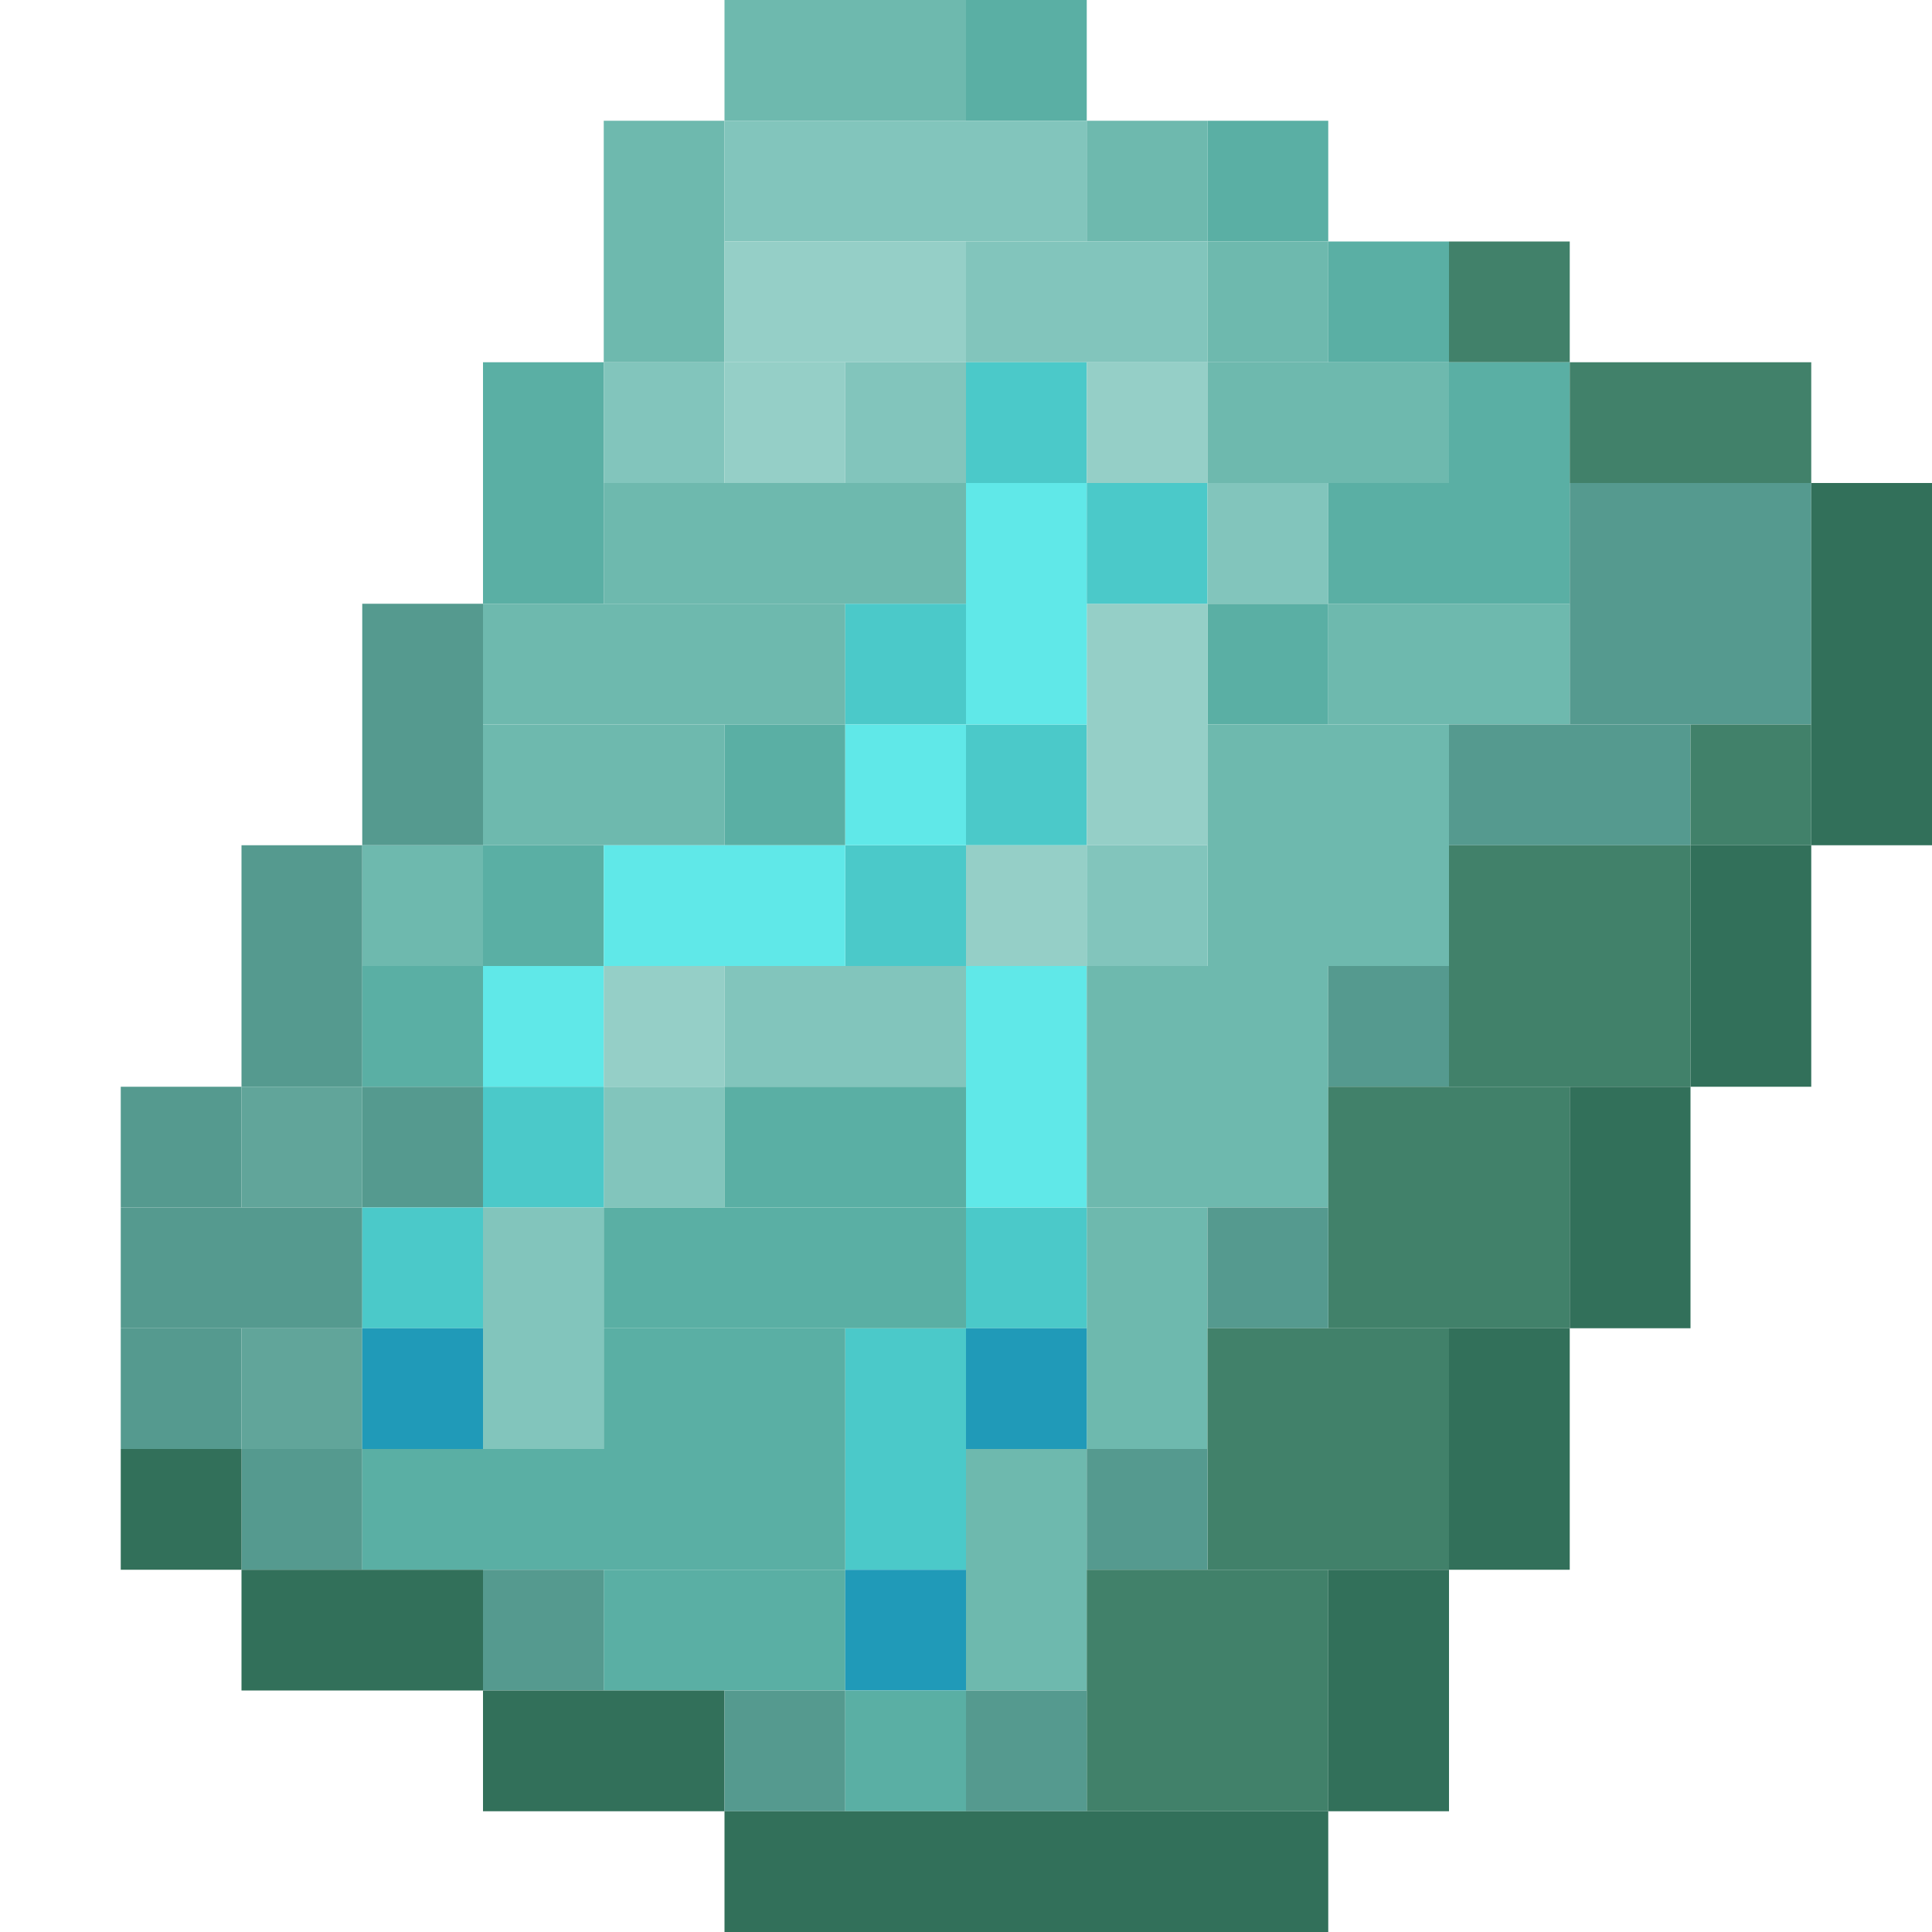 <?xml version='1.0' encoding='utf-8'?>
<svg width="16" height="16" viewBox="0 0 16 16" xmlns="http://www.w3.org/2000/svg"> <rect x="6" y="0" width="2" height="1" fill="rgb(110,185,174)" fill-opacity="1.000" /><rect x="8" y="0" width="1" height="1" fill="rgb(90,175,164)" fill-opacity="1.000" /><rect x="5" y="1" width="1" height="2" fill="rgb(110,185,174)" fill-opacity="1.000" /><rect x="6" y="1" width="3" height="1" fill="rgb(130,197,188)" fill-opacity="1.000" /><rect x="9" y="1" width="1" height="1" fill="rgb(110,185,174)" fill-opacity="1.000" /><rect x="9" y="10" width="1" height="2" fill="rgb(110,185,174)" fill-opacity="1.000" /><rect x="10" y="1" width="1" height="1" fill="rgb(90,175,164)" fill-opacity="1.000" /><rect x="10" y="5" width="1" height="1" fill="rgb(90,175,164)" fill-opacity="1.000" /><rect x="6" y="2" width="2" height="1" fill="rgb(149,207,199)" fill-opacity="1.000" /><rect x="8" y="2" width="2" height="1" fill="rgb(130,197,188)" fill-opacity="1.000" /><rect x="10" y="2" width="1" height="1" fill="rgb(110,185,174)" fill-opacity="1.000" /><rect x="11" y="2" width="1" height="1" fill="rgb(90,175,164)" fill-opacity="1.000" /><rect x="12" y="2" width="1" height="1" fill="rgb(65,129,106)" fill-opacity="1.000" /><rect x="4" y="3" width="1" height="2" fill="rgb(90,175,164)" fill-opacity="1.000" /><rect x="4" y="7" width="1" height="1" fill="rgb(90,175,164)" fill-opacity="1.000" /><rect x="5" y="3" width="1" height="1" fill="rgb(130,197,188)" fill-opacity="1.000" /><rect x="5" y="9" width="1" height="1" fill="rgb(130,197,188)" fill-opacity="1.000" /><rect x="6" y="3" width="1" height="1" fill="rgb(149,207,199)" fill-opacity="1.000" /><rect x="7" y="3" width="1" height="1" fill="rgb(130,197,188)" fill-opacity="1.000" /><rect x="8" y="3" width="1" height="1" fill="rgb(75,201,201)" fill-opacity="1.000" /><rect x="8" y="6" width="1" height="1" fill="rgb(75,201,201)" fill-opacity="1.000" /><rect x="8" y="10" width="1" height="1" fill="rgb(75,201,201)" fill-opacity="1.000" /><rect x="9" y="3" width="1" height="1" fill="rgb(149,207,199)" fill-opacity="1.000" /><rect x="9" y="5" width="1" height="2" fill="rgb(149,207,199)" fill-opacity="1.000" /><rect x="10" y="3" width="2" height="1" fill="rgb(110,185,174)" fill-opacity="1.000" /><rect x="10" y="6" width="2" height="2" fill="rgb(110,185,174)" fill-opacity="1.000" /><rect x="12" y="3" width="1" height="1" fill="rgb(90,175,164)" fill-opacity="1.000" /><rect x="13" y="3" width="2" height="1" fill="rgb(65,129,106)" fill-opacity="1.000" /><rect x="5" y="4" width="3" height="1" fill="rgb(110,185,174)" fill-opacity="1.000" /><rect x="8" y="4" width="1" height="2" fill="rgb(96,232,232)" fill-opacity="1.000" /><rect x="8" y="8" width="1" height="2" fill="rgb(96,232,232)" fill-opacity="1.000" /><rect x="9" y="4" width="1" height="1" fill="rgb(75,201,201)" fill-opacity="1.000" /><rect x="10" y="4" width="1" height="1" fill="rgb(130,197,188)" fill-opacity="1.000" /><rect x="11" y="4" width="2" height="1" fill="rgb(90,175,164)" fill-opacity="1.000" /><rect x="13" y="4" width="2" height="2" fill="rgb(85,154,143)" fill-opacity="1.000" /><rect x="15" y="4" width="1" height="3" fill="rgb(50,112,90)" fill-opacity="1.000" /><rect x="3" y="5" width="1" height="2" fill="rgb(85,154,143)" fill-opacity="1.000" /><rect x="3" y="9" width="1" height="1" fill="rgb(85,154,143)" fill-opacity="1.000" /><rect x="4" y="5" width="3" height="1" fill="rgb(110,185,174)" fill-opacity="1.000" /><rect x="7" y="5" width="1" height="1" fill="rgb(75,201,201)" fill-opacity="1.000" /><rect x="7" y="7" width="1" height="1" fill="rgb(75,201,201)" fill-opacity="1.000" /><rect x="7" y="11" width="1" height="2" fill="rgb(75,201,201)" fill-opacity="1.000" /><rect x="11" y="5" width="2" height="1" fill="rgb(110,185,174)" fill-opacity="1.000" /><rect x="4" y="6" width="2" height="1" fill="rgb(110,185,174)" fill-opacity="1.000" /><rect x="6" y="6" width="1" height="1" fill="rgb(90,175,164)" fill-opacity="1.000" /><rect x="7" y="6" width="1" height="1" fill="rgb(96,232,232)" fill-opacity="1.000" /><rect x="12" y="6" width="2" height="1" fill="rgb(85,154,143)" fill-opacity="1.000" /><rect x="14" y="6" width="1" height="1" fill="rgb(65,129,106)" fill-opacity="1.000" /><rect x="2" y="7" width="1" height="2" fill="rgb(85,154,143)" fill-opacity="1.000" /><rect x="2" y="12" width="1" height="1" fill="rgb(85,154,143)" fill-opacity="1.000" /><rect x="3" y="7" width="1" height="1" fill="rgb(110,185,174)" fill-opacity="1.000" /><rect x="5" y="7" width="2" height="1" fill="rgb(96,232,232)" fill-opacity="1.000" /><rect x="8" y="7" width="1" height="1" fill="rgb(149,207,199)" fill-opacity="1.000" /><rect x="9" y="7" width="1" height="1" fill="rgb(130,197,188)" fill-opacity="1.000" /><rect x="12" y="7" width="2" height="2" fill="rgb(65,129,106)" fill-opacity="1.000" /><rect x="14" y="7" width="1" height="2" fill="rgb(50,112,90)" fill-opacity="1.000" /><rect x="3" y="8" width="1" height="1" fill="rgb(90,175,164)" fill-opacity="1.000" /><rect x="4" y="8" width="1" height="1" fill="rgb(96,232,232)" fill-opacity="1.000" /><rect x="5" y="8" width="1" height="1" fill="rgb(149,207,199)" fill-opacity="1.000" /><rect x="6" y="8" width="2" height="1" fill="rgb(130,197,188)" fill-opacity="1.000" /><rect x="9" y="8" width="2" height="2" fill="rgb(110,185,174)" fill-opacity="1.000" /><rect x="11" y="8" width="1" height="1" fill="rgb(85,154,143)" fill-opacity="1.000" /><rect x="1" y="9" width="1" height="1" fill="rgb(85,154,143)" fill-opacity="1.000" /><rect x="1" y="11" width="1" height="1" fill="rgb(85,154,143)" fill-opacity="1.000" /><rect x="2" y="9" width="1" height="1" fill="rgb(97,165,154)" fill-opacity="1.000" /><rect x="2" y="11" width="1" height="1" fill="rgb(97,165,154)" fill-opacity="1.000" /><rect x="4" y="9" width="1" height="1" fill="rgb(75,201,201)" fill-opacity="1.000" /><rect x="6" y="9" width="2" height="1" fill="rgb(90,175,164)" fill-opacity="1.000" /><rect x="11" y="9" width="2" height="2" fill="rgb(65,129,106)" fill-opacity="1.000" /><rect x="13" y="9" width="1" height="2" fill="rgb(50,112,90)" fill-opacity="1.000" /><rect x="1" y="10" width="2" height="1" fill="rgb(85,154,143)" fill-opacity="1.000" /><rect x="3" y="10" width="1" height="1" fill="rgb(75,201,201)" fill-opacity="1.000" /><rect x="4" y="10" width="1" height="2" fill="rgb(130,197,188)" fill-opacity="1.000" /><rect x="5" y="10" width="3" height="1" fill="rgb(90,175,164)" fill-opacity="1.000" /><rect x="10" y="10" width="1" height="1" fill="rgb(85,154,143)" fill-opacity="1.000" /><rect x="3" y="11" width="1" height="1" fill="rgb(32,154,184)" fill-opacity="1.000" /><rect x="5" y="11" width="2" height="1" fill="rgb(90,175,164)" fill-opacity="1.000" /><rect x="5" y="13" width="2" height="1" fill="rgb(90,175,164)" fill-opacity="1.000" /><rect x="8" y="11" width="1" height="1" fill="rgb(32,154,184)" fill-opacity="1.000" /><rect x="10" y="11" width="2" height="2" fill="rgb(65,129,106)" fill-opacity="1.000" /><rect x="12" y="11" width="1" height="2" fill="rgb(50,112,90)" fill-opacity="1.000" /><rect x="1" y="12" width="1" height="1" fill="rgb(50,112,90)" fill-opacity="1.000" /><rect x="3" y="12" width="4" height="1" fill="rgb(90,175,164)" fill-opacity="1.000" /><rect x="8" y="12" width="1" height="2" fill="rgb(110,185,174)" fill-opacity="1.000" /><rect x="9" y="12" width="1" height="1" fill="rgb(85,154,143)" fill-opacity="1.000" /><rect x="2" y="13" width="2" height="1" fill="rgb(50,112,90)" fill-opacity="1.000" /><rect x="4" y="13" width="1" height="1" fill="rgb(85,154,143)" fill-opacity="1.000" /><rect x="7" y="13" width="1" height="1" fill="rgb(32,154,184)" fill-opacity="1.000" /><rect x="9" y="13" width="2" height="2" fill="rgb(65,129,106)" fill-opacity="1.000" /><rect x="11" y="13" width="1" height="2" fill="rgb(50,112,90)" fill-opacity="1.000" /><rect x="4" y="14" width="2" height="1" fill="rgb(50,112,90)" fill-opacity="1.000" /><rect x="6" y="14" width="1" height="1" fill="rgb(85,154,143)" fill-opacity="1.000" /><rect x="7" y="14" width="1" height="1" fill="rgb(90,175,164)" fill-opacity="1.000" /><rect x="8" y="14" width="1" height="1" fill="rgb(85,154,143)" fill-opacity="1.000" /><rect x="6" y="15" width="5" height="1" fill="rgb(50,112,90)" fill-opacity="1.000" /></svg>